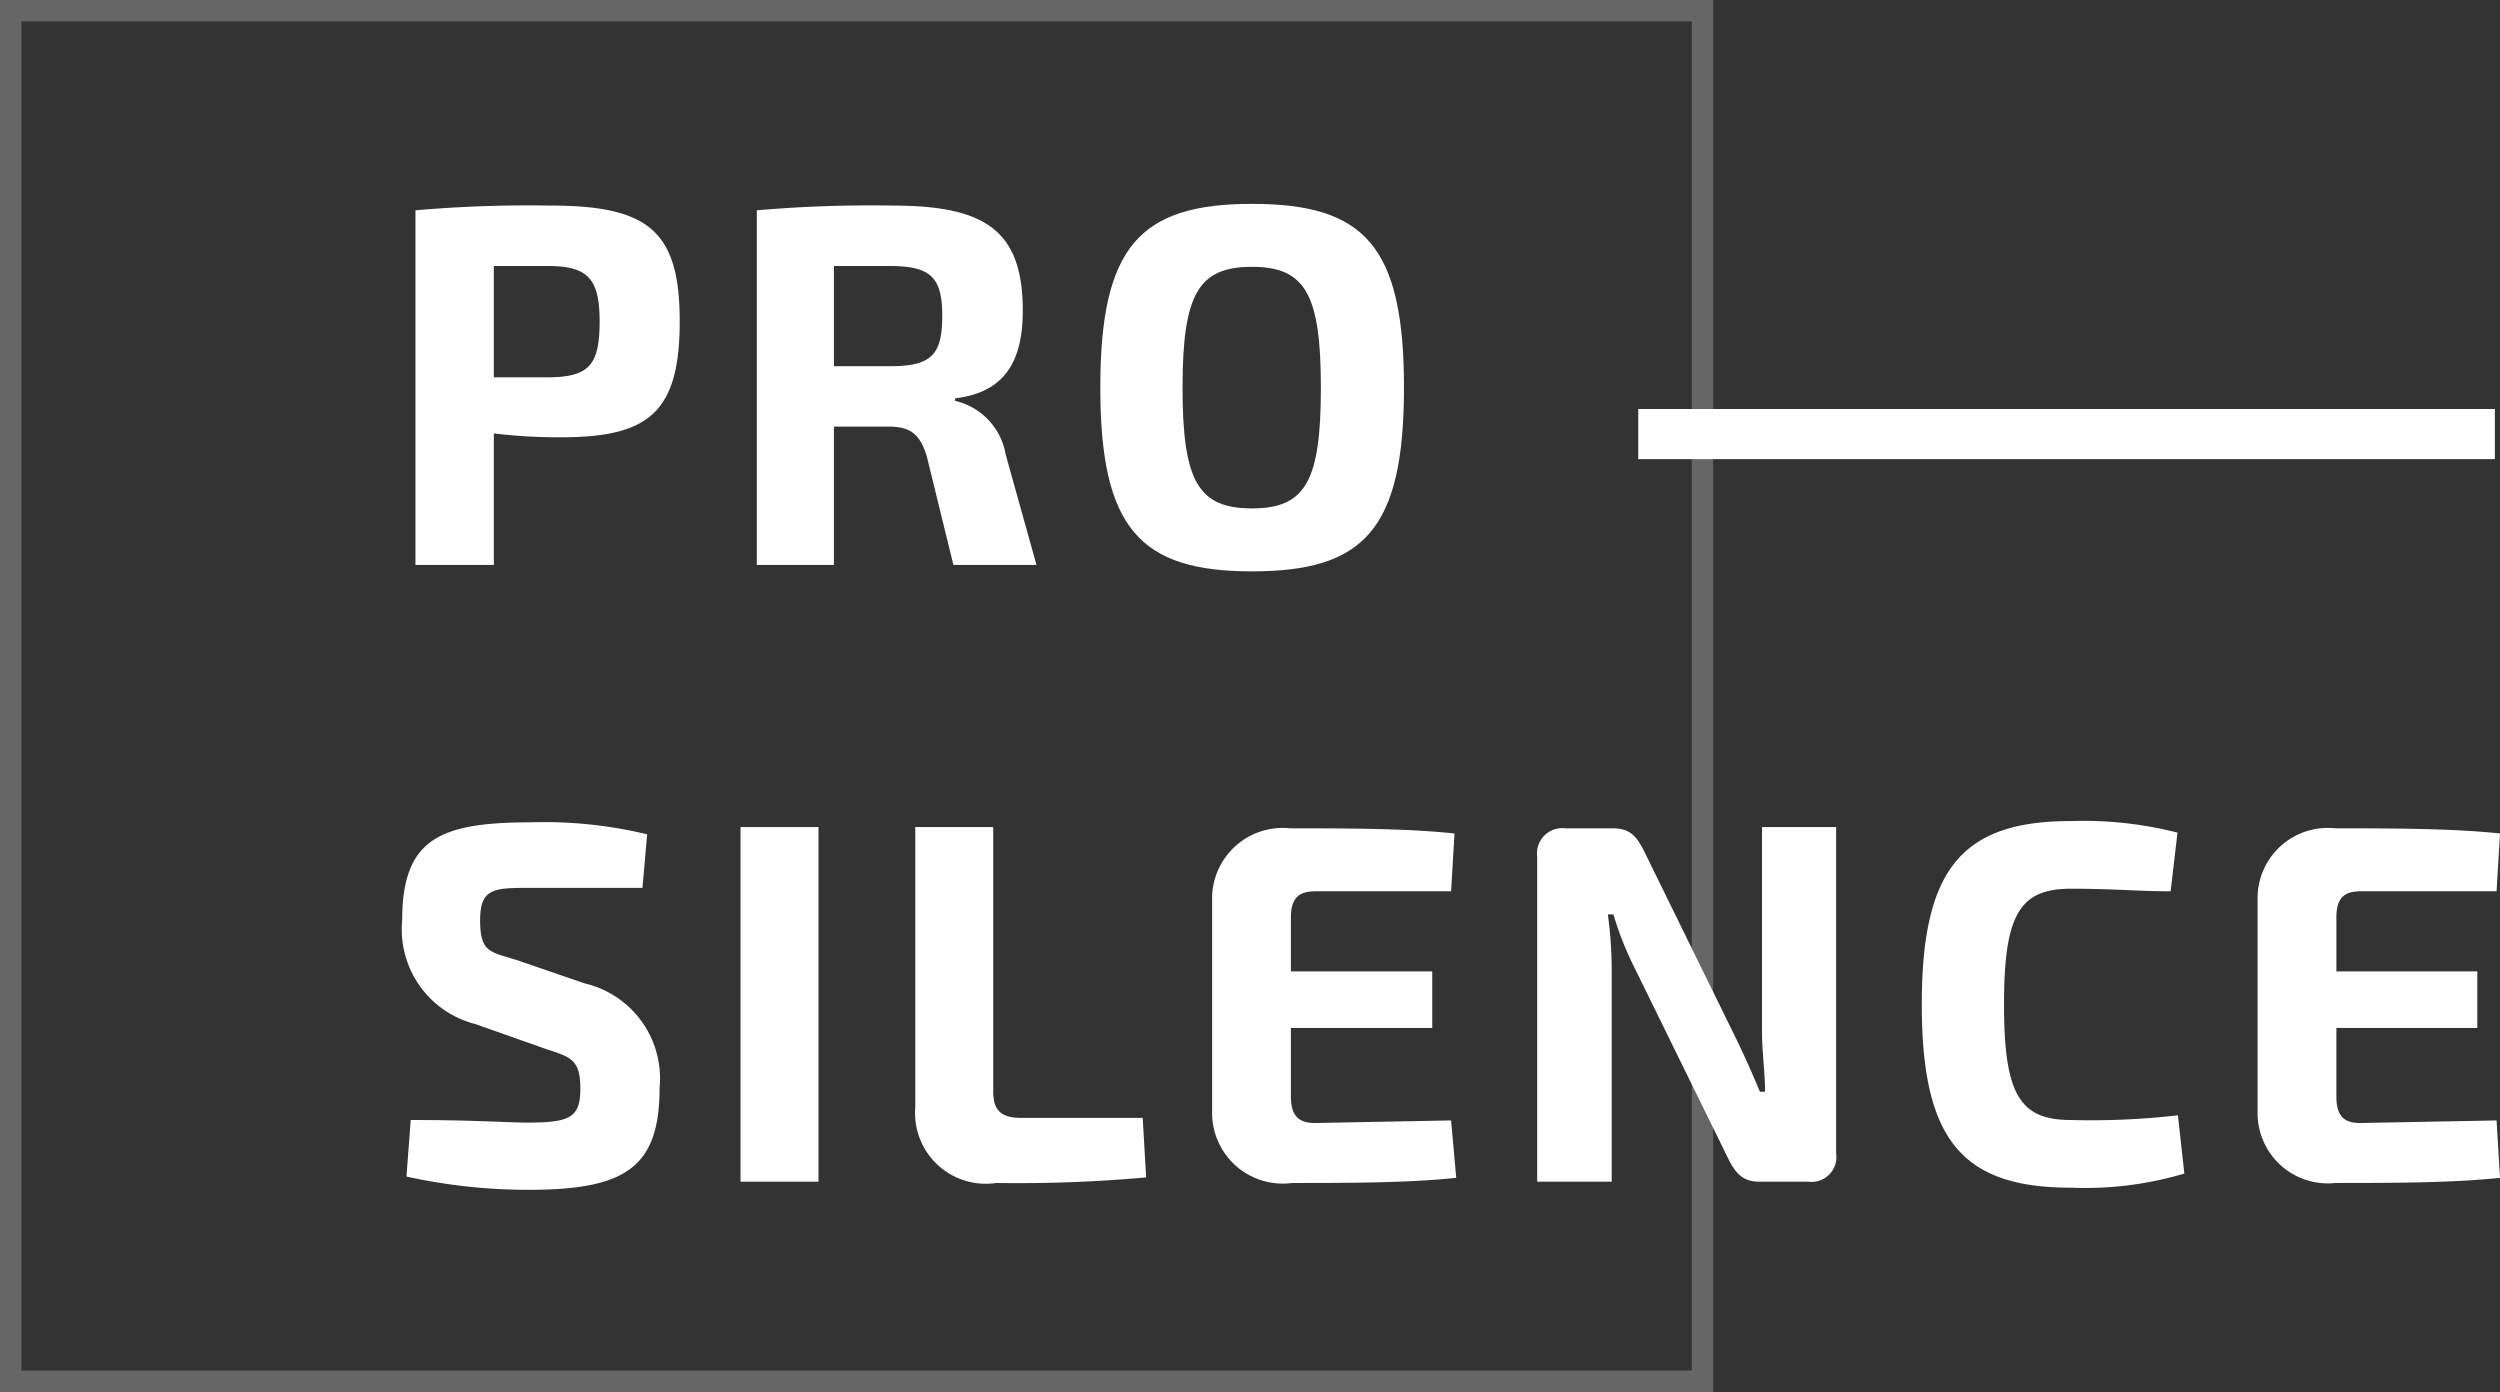 <svg xmlns="http://www.w3.org/2000/svg" viewBox="0 0 58.37 32.5"><rect x="0" y="0" width="58.37" height="32.5" fill="#333333" stroke="none"/><defs><style>.cls-1{fill:#fff;}.cls-2{fill:none;stroke:#fff;stroke-miterlimit:10;stroke-width:0.5px;opacity:0.25;}</style></defs><title>Asset 2</title><g id="Layer_2" data-name="Layer 2"><g id="Layer_1-2" data-name="Layer 1"><path class="cls-1" d="M15.87,7.5c0,2.14-.73,2.71-2.78,2.71a12.85,12.85,0,0,1-1.56-.09v3.07H9.7V4.91a30.54,30.54,0,0,1,3.15-.11C15.14,4.8,15.87,5.39,15.87,7.5ZM14,7.5c0-1-.28-1.29-1.22-1.29H11.53v2.6h1.28C13.75,8.8,14,8.53,14,7.5Z"/><path class="cls-1" d="M24.2,13.19H22.26l-.62-2.53c-.16-.53-.39-.7-.89-.7H19.47v3.23h-1.8V4.91a30.75,30.75,0,0,1,3.16-.11c2.15,0,3.05.56,3.05,2.45,0,1.16-.4,1.91-1.58,2.05v.06a1.55,1.55,0,0,1,1.18,1.25ZM22,7.37c0-.92-.29-1.16-1.25-1.16H19.47V8.55h1.32C21.75,8.55,22,8.28,22,7.37Z"/><path class="cls-1" d="M32.78,9.05c0,3.32-.94,4.29-3.55,4.29s-3.54-1-3.54-4.29.92-4.29,3.54-4.29S32.78,5.73,32.78,9.05Zm-5.17,0c0,2.19.37,2.82,1.62,2.82s1.61-.63,1.61-2.82-.37-2.82-1.61-2.82S27.61,6.85,27.61,9.05Z"/><path class="cls-1" d="M58.25,10.72h-20V9.55h20Z"/><path class="cls-1" d="M15.11,19.48,15,20.73c-.69,0-1.71,0-2.59,0s-1.2,0-1.2.76.24.73.87.93l1.57.54a2.28,2.28,0,0,1,1.75,2.44c0,1.88-.82,2.38-3.07,2.38a13.22,13.22,0,0,1-2.84-.31l.1-1.32c1.54,0,2.21.06,2.74.06,1,0,1.22-.13,1.22-.8s-.23-.73-.78-.91l-1.67-.59a2.28,2.28,0,0,1-1.71-2.42c0-1.9.87-2.29,3-2.29A10.18,10.18,0,0,1,15.11,19.48Z"/><path class="cls-1" d="M19.11,27.59H17.29V19.31h1.82Z"/><path class="cls-1" d="M23.19,25.49c0,.43.18.61.65.61h2.84l.08,1.39a33.29,33.29,0,0,1-3.5.13,1.65,1.65,0,0,1-1.89-1.76V19.31h1.82Z"/><path class="cls-1" d="M33.88,26.16,34,27.5c-1.12.12-2.55.12-3.83.12A1.65,1.65,0,0,1,28.3,26v-5a1.65,1.65,0,0,1,1.83-1.66c1.28,0,2.71,0,3.83.12l-.08,1.35H30.7c-.39,0-.56.18-.56.61v1.26h3.3v1.32h-3.3v1.6c0,.44.17.62.56.62Z"/><path class="cls-1" d="M42.87,26.93a.58.58,0,0,1-.65.66H41.08c-.38,0-.55-.18-.73-.54l-2.17-4.42a7.59,7.59,0,0,1-.51-1.28h-.13a9.76,9.76,0,0,1,.09,1.32v4.92H35.89V20a.59.59,0,0,1,.66-.66h1.11c.39,0,.55.18.73.54l2.1,4.28c.18.36.41.87.6,1.33h.12c0-.46-.07-.92-.07-1.39V19.31h1.73Z"/><path class="cls-1" d="M50.84,19.44l-.16,1.37c-.78,0-1.28-.06-2.33-.06-1.2,0-1.56.61-1.56,2.7s.36,2.7,1.56,2.7a17.7,17.7,0,0,0,2.5-.11L51,27.4a8.12,8.12,0,0,1-2.65.33c-2.55,0-3.48-1.13-3.48-4.28s.93-4.28,3.48-4.28A8.9,8.9,0,0,1,50.84,19.44Z"/><path class="cls-1" d="M58.29,26.16l.08,1.34c-1.13.12-2.55.12-3.84.12A1.64,1.64,0,0,1,52.71,26v-5a1.64,1.64,0,0,1,1.82-1.66c1.29,0,2.71,0,3.84.12l-.08,1.35H55.11c-.4,0-.56.18-.56.61v1.26h3.29v1.32H54.55v1.6c0,.44.16.62.56.62Z"/><rect class="cls-2" x="0.25" y="0.25" width="39.5" height="32"/></g></g></svg>